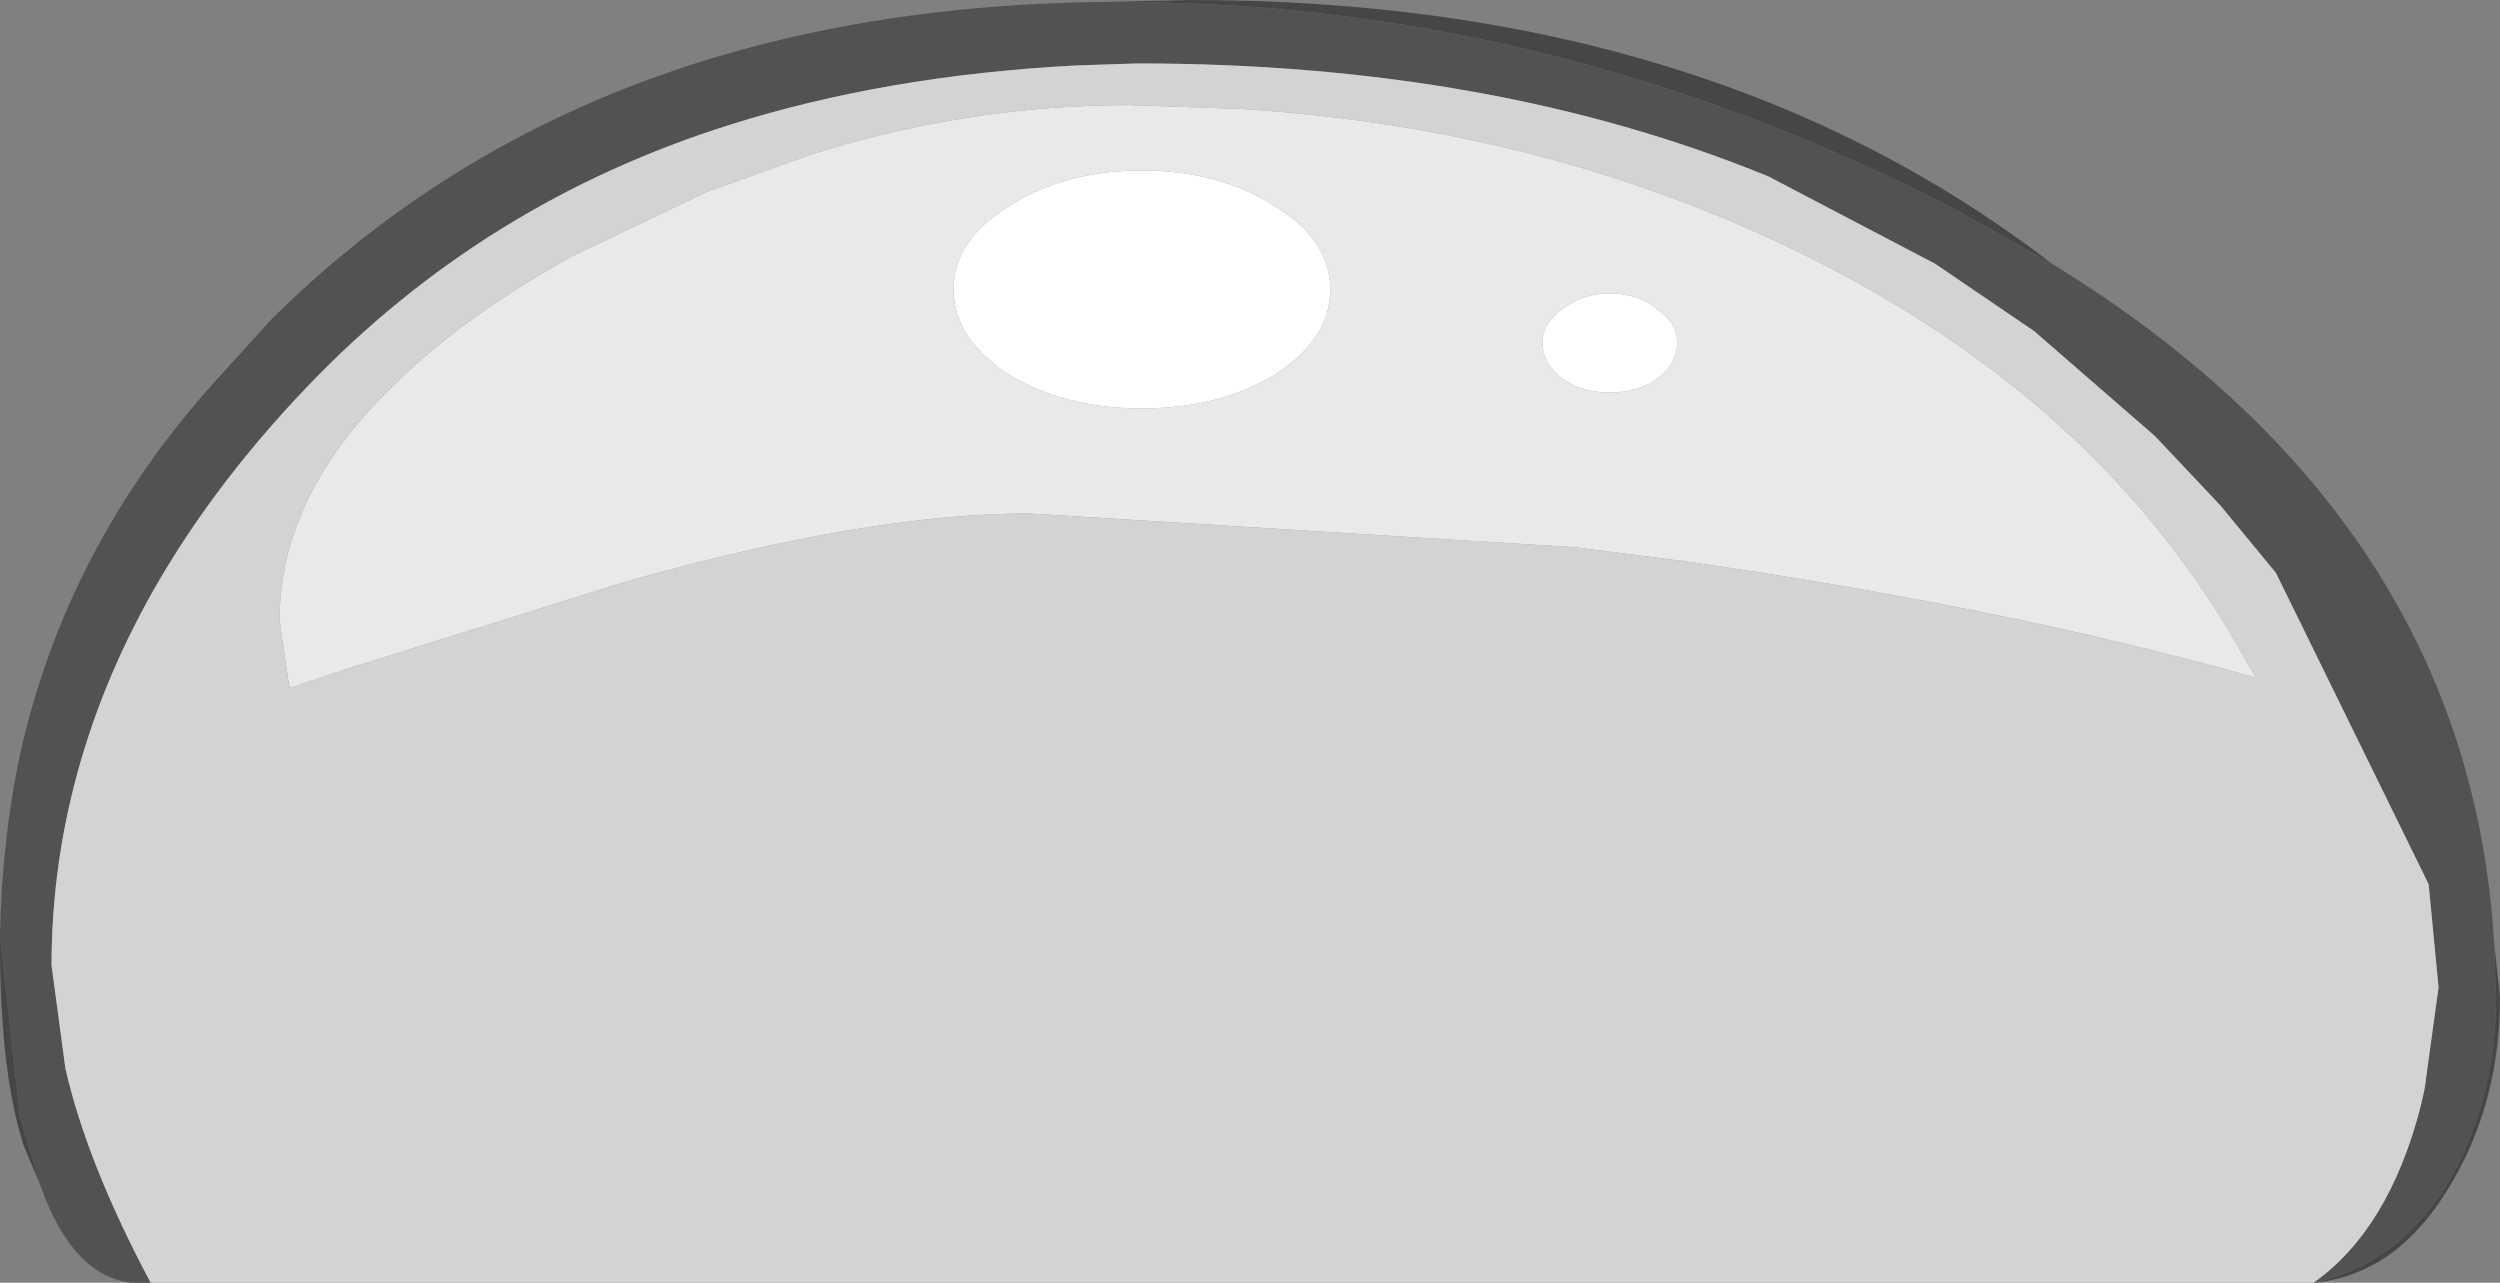 <?xml version="1.0" encoding="UTF-8" standalone="no"?>
<svg xmlns:ffdec="https://www.free-decompiler.com/flash" xmlns:xlink="http://www.w3.org/1999/xlink" ffdec:objectType="shape" height="32.35px" width="63.05px" xmlns="http://www.w3.org/2000/svg">
  <rect width="100%" height="100%" fill="#808080" stroke="none"/>
  <g transform="matrix(1.0, 0.0, 0.0, 1.0, 54.95, 17.95)">
    <path d="M3.4 14.4 Q5.3 13.05 6.1 9.95 L6.2 9.5 6.55 6.95 6.3 4.35 2.45 -3.5 1.05 -5.2 -0.6 -6.95 -3.65 -9.6 -6.15 -11.3 -10.35 -13.5 Q-17.3 -16.35 -26.25 -16.35 L-27.8 -16.3 Q-32.6 -16.05 -36.55 -14.8 -42.75 -12.85 -47.2 -8.2 -51.45 -3.75 -52.9 1.2 -53.65 3.75 -53.65 6.4 L-53.3 9.0 Q-52.75 11.4 -51.15 14.4 -53.0 14.6 -53.95 11.9 L-54.45 10.2 -54.95 5.65 -54.95 5.6 Q-54.9 3.25 -54.45 1.1 -53.3 -4.1 -49.6 -8.25 L-48.1 -9.9 Q-40.2 -17.75 -27.15 -17.9 L-26.75 -17.9 Q-15.8 -17.9 -5.7 -12.7 L-3.2 -11.3 Q7.3 -4.85 7.95 5.8 L8.0 7.25 Q8.0 9.35 7.1 11.3 5.85 13.85 3.4 14.4" fill="#525252" fill-rule="evenodd" stroke="none"/>
    <path d="M-26.45 -15.3 Q-30.55 -15.3 -34.5 -14.05 L-37.15 -13.1 -39.65 -11.9 -40.5 -11.5 Q-43.3 -9.95 -45.05 -8.2 -47.9 -5.45 -47.9 -2.3 L-47.65 -0.6 -46.3 -1.05 -39.1 -3.3 Q-33.05 -5.0 -29.0 -5.0 L-15.25 -4.15 -12.5 -3.8 Q-4.45 -2.65 1.8 -0.9 L1.95 -0.85 1.4 -1.8 Q-2.15 -7.9 -9.4 -11.5 -15.85 -14.7 -23.6 -15.2 L-26.45 -15.3 M-51.15 14.4 Q-52.75 11.4 -53.3 9.0 L-53.65 6.4 Q-53.65 3.75 -52.9 1.2 -51.45 -3.75 -47.2 -8.2 -42.75 -12.85 -36.55 -14.8 -32.6 -16.05 -27.8 -16.3 L-26.25 -16.35 Q-17.3 -16.35 -10.35 -13.5 L-6.15 -11.3 -3.65 -9.6 -0.6 -6.95 1.05 -5.2 2.45 -3.5 6.3 4.35 6.55 6.95 6.2 9.5 6.1 9.95 Q5.3 13.05 3.4 14.4 L-51.15 14.4" fill="#d3d3d3" fill-rule="evenodd" stroke="none"/>
    <path d="M-26.45 -15.3 L-23.6 -15.2 Q-15.85 -14.7 -9.4 -11.5 -2.15 -7.9 1.4 -1.8 L1.95 -0.85 1.8 -0.9 Q-4.45 -2.65 -12.5 -3.8 L-15.25 -4.15 -29.0 -5.0 Q-33.05 -5.0 -39.1 -3.3 L-46.3 -1.05 -47.65 -0.6 -47.9 -2.3 Q-47.9 -5.45 -45.05 -8.2 -43.3 -9.95 -40.5 -11.5 L-39.65 -11.9 -37.15 -13.1 -34.5 -14.05 Q-30.55 -15.3 -26.45 -15.3 M-22.8 -12.75 Q-24.2 -13.65 -26.15 -13.65 -28.1 -13.65 -29.5 -12.75 -30.9 -11.9 -30.9 -10.65 -30.9 -9.4 -29.5 -8.5 -28.1 -7.65 -26.15 -7.65 -24.2 -7.65 -22.8 -8.5 -21.4 -9.4 -21.4 -10.65 -21.4 -11.9 -22.8 -12.75 M-14.35 -10.55 Q-15.05 -10.55 -15.55 -10.15 -16.05 -9.8 -16.05 -9.3 -16.05 -8.8 -15.55 -8.4 -15.05 -8.05 -14.35 -8.05 -13.65 -8.05 -13.15 -8.4 -12.65 -8.8 -12.65 -9.3 -12.65 -9.8 -13.15 -10.15 -13.65 -10.55 -14.35 -10.55" fill="#e9e9e9" fill-rule="evenodd" stroke="none"/>
    <path d="M-22.8 -12.75 Q-21.4 -11.9 -21.4 -10.65 -21.4 -9.4 -22.8 -8.5 -24.2 -7.65 -26.15 -7.65 -28.1 -7.65 -29.5 -8.5 -30.9 -9.4 -30.9 -10.65 -30.9 -11.9 -29.5 -12.75 -28.1 -13.65 -26.15 -13.65 -24.2 -13.65 -22.8 -12.75 M-14.35 -10.55 Q-13.65 -10.55 -13.15 -10.15 -12.65 -9.8 -12.65 -9.3 -12.65 -8.8 -13.15 -8.4 -13.65 -8.05 -14.35 -8.05 -15.05 -8.05 -15.55 -8.4 -16.05 -8.8 -16.05 -9.3 -16.05 -9.8 -15.55 -10.15 -15.05 -10.55 -14.35 -10.55" fill="#ffffff" fill-rule="evenodd" stroke="none"/>
    <path d="M3.4 14.4 Q5.85 13.85 7.1 11.3 8.0 9.35 8.0 7.25 L7.95 5.8 8.1 7.2 Q8.1 9.8 6.9 11.85 5.55 14.2 3.4 14.4 M-3.2 -11.3 L-5.7 -12.7 Q-15.8 -17.9 -26.75 -17.9 L-27.15 -17.9 -24.9 -17.95 Q-11.85 -17.95 -3.2 -11.3 M-54.95 5.65 L-54.45 10.2 -53.95 11.9 -54.35 10.95 Q-54.95 9.1 -54.95 5.85 L-54.95 5.65" fill="#464646" fill-rule="evenodd" stroke="none"/>
  </g>
</svg>
